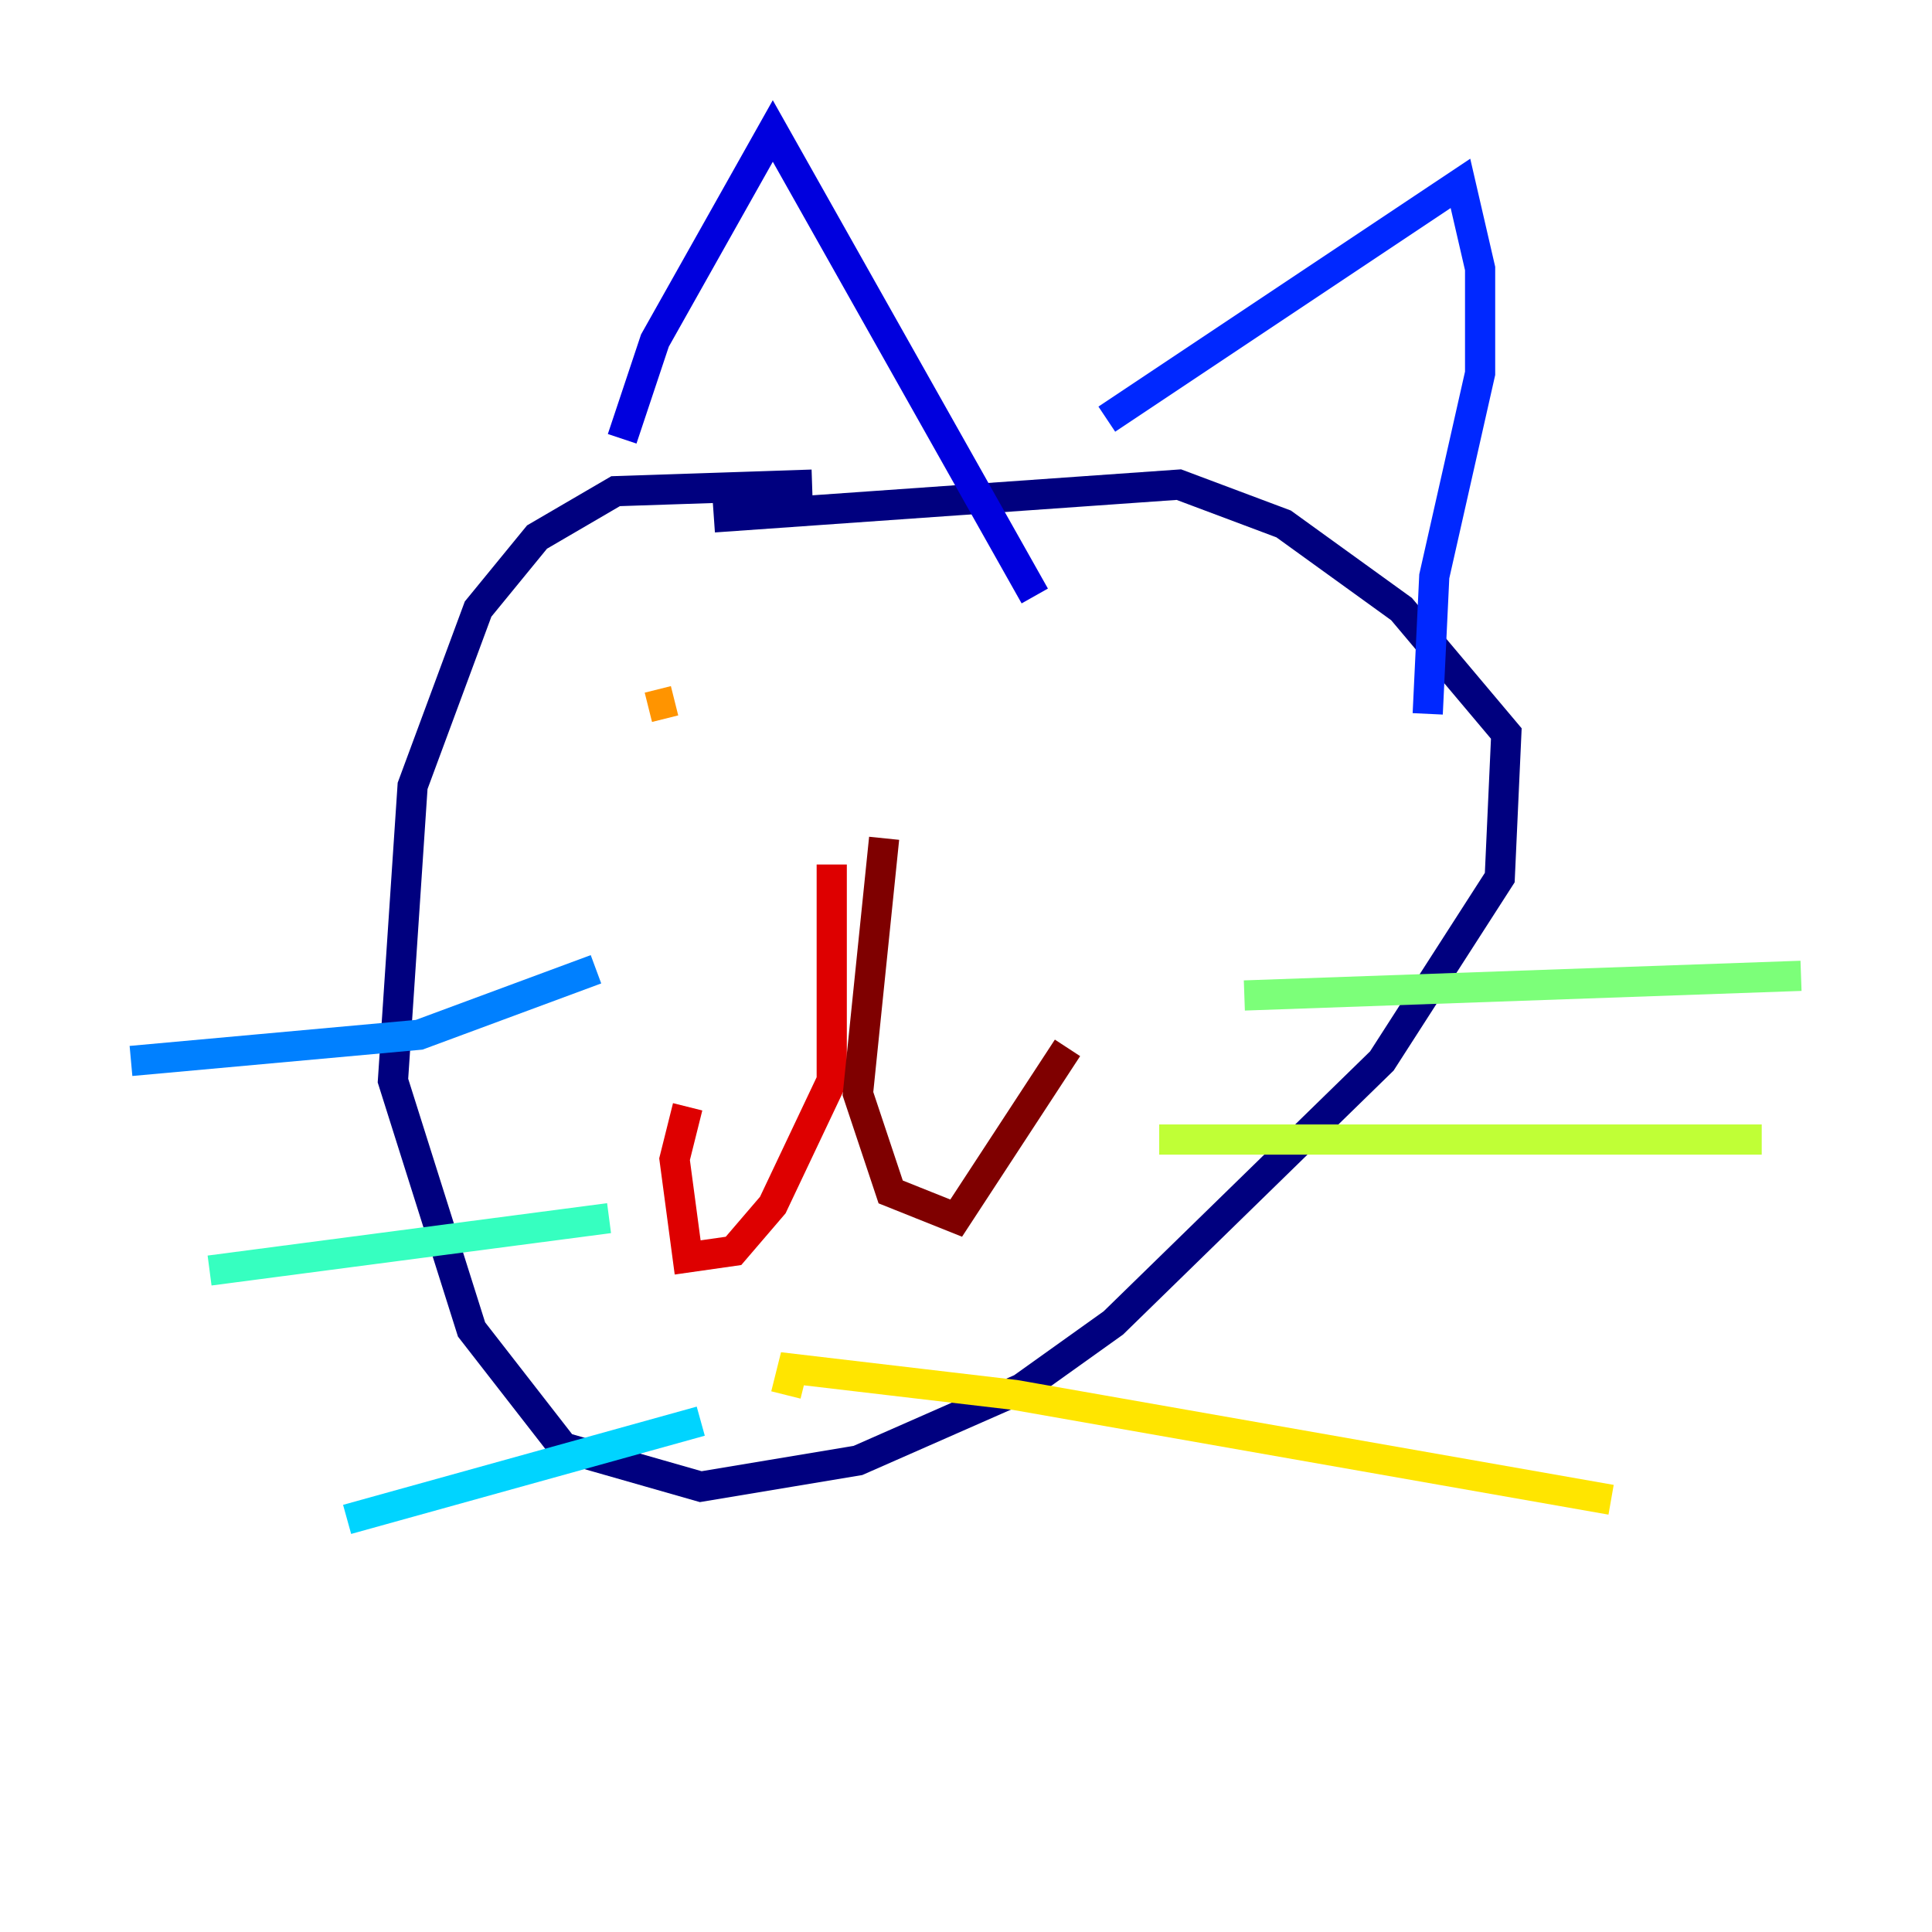 <?xml version="1.0" encoding="utf-8" ?>
<svg baseProfile="tiny" height="128" version="1.2" viewBox="0,0,128,128" width="128" xmlns="http://www.w3.org/2000/svg" xmlns:ev="http://www.w3.org/2001/xml-events" xmlns:xlink="http://www.w3.org/1999/xlink"><defs /><polyline fill="none" points="53.803,32.108 40.786,32.542 35.58,35.58 31.675,40.352 27.336,52.068 26.034,71.593 31.241,88.081 37.315,95.891 46.427,98.495 56.841,96.759 67.688,91.986 73.763,87.647 91.552,70.291 99.363,58.142 99.797,48.597 92.854,40.352 85.044,34.712 78.102,32.108 47.295,34.278" stroke="#00007f" stroke-width="2" /><polyline fill="none" points="41.22,29.071 43.39,22.563 51.2,8.678 68.556,39.485" stroke="#0000de" stroke-width="2" /><polyline fill="none" points="73.329,27.77 96.759,12.149 98.061,17.79 98.061,24.732 95.024,38.183 94.59,47.295" stroke="#0028ff" stroke-width="2" /><polyline fill="none" points="39.485,64.217 27.77,68.556 8.678,70.291" stroke="#0080ff" stroke-width="2" /><polyline fill="none" points="46.427,94.156 22.997,100.664" stroke="#00d4ff" stroke-width="2" /><polyline fill="none" points="40.352,80.705 13.885,84.176" stroke="#36ffc0" stroke-width="2" /><polyline fill="none" points="82.441,65.953 119.322,64.651" stroke="#7cff79" stroke-width="2" /><polyline fill="none" points="76.8,75.498 116.719,75.498" stroke="#c0ff36" stroke-width="2" /><polyline fill="none" points="52.068,92.42 52.502,90.685 67.254,92.42 106.739,99.363" stroke="#ffe500" stroke-width="2" /><polyline fill="none" points="42.956,46.861 44.691,46.427" stroke="#ff9400" stroke-width="2" /><polyline fill="none" points="69.858,45.125 69.858,45.125" stroke="#ff4600" stroke-width="2" /><polyline fill="none" points="55.105,57.275 55.105,71.593 51.2,79.837 48.597,82.875 45.559,83.308 44.691,76.8 45.559,73.329" stroke="#de0000" stroke-width="2" /><polyline fill="none" points="58.576,55.539 56.841,72.461 59.01,78.969 63.349,80.705 70.725,69.424" stroke="#7f0000" stroke-width="2" /></svg>